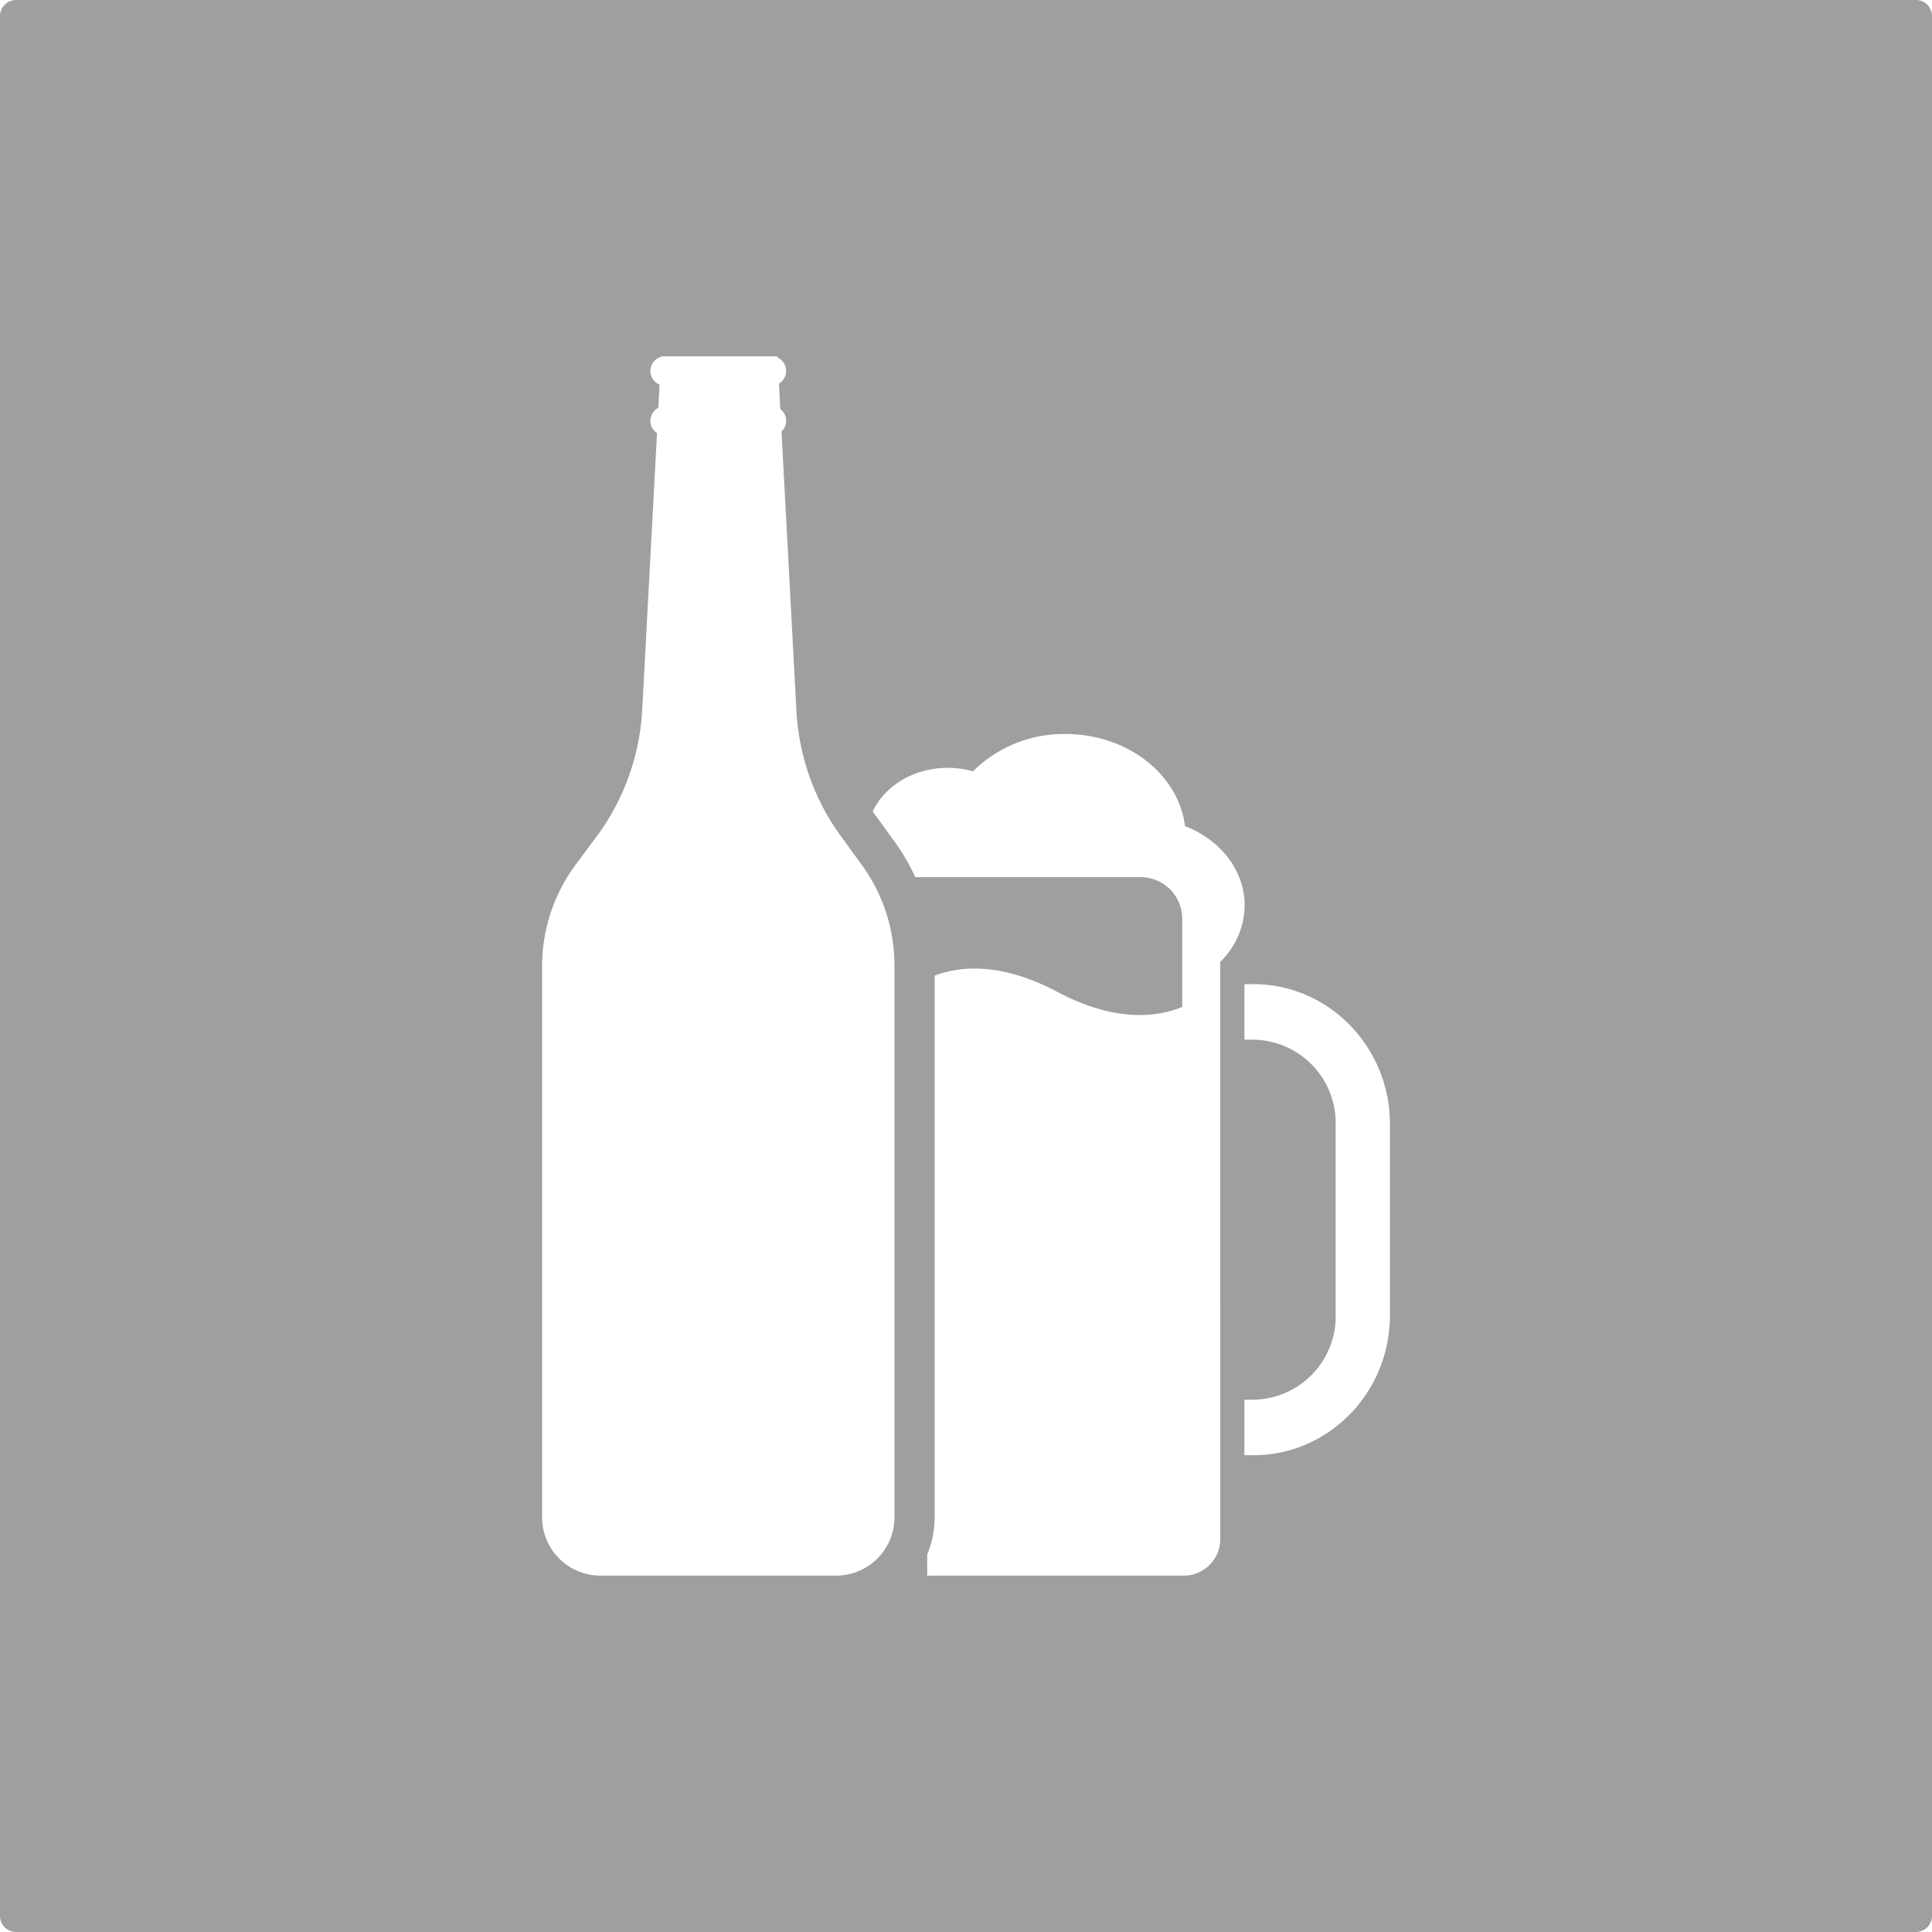 <svg xmlns="http://www.w3.org/2000/svg" width="120mm" height="120mm" viewBox="0 0 340.157 340.157">
  <g id="Schilder">
      <g id="H-36-E">
        <path fill="#A09f9d" stroke="none" d="M337.323,0H2.834A2.834,2.834,0,0,0,0,2.834V337.323a2.834,2.834,0,0,0,2.834,2.834H337.323a2.834,2.834,0,0,0,2.834-2.834V2.834A2.834,2.834,0,0,0,337.323,0ZM95.444,267.019V170.136a29.965,29.965,0,0,1,5.886-17.868l3.712-4.992q.9-1.212,1.706-2.483a41.218,41.218,0,0,0,6.327-19.871l2.6-48.667a2.587,2.587,0,0,1,.238-4.46l.218-4.084a2.579,2.579,0,0,1,.26-4.876l0-.092h20.5l.011.215a2.587,2.587,0,0,1,.244,4.577l.24,4.492a2.588,2.588,0,0,1,.548,3.562,2.666,2.666,0,0,1-.337.389l2.623,49.174c.03.549.072,1.095.122,1.64.011.114.026.227.037.341q.069.674.158,1.344c.012.088.025.177.038.265q.1.732.233,1.46c.007.042.015.085.023.128a41.128,41.128,0,0,0,5.032,13.562h0q.459.779.953,1.537l.133.2c.342.518.691,1.031,1.057,1.534l3.764,5.173c.3.408.578.824.852,1.245.064.1.125.2.188.293.017.028.033.057.05.084.1.157.19.316.286.474.133.218.27.433.4.654l.037.064a30.1,30.1,0,0,1,3.9,14.809v97.054a10.277,10.277,0,0,1-10.154,10.4H105.6A10.277,10.277,0,0,1,95.444,267.019Zm119.4,3.89a6.431,6.431,0,0,1-6.354,6.506H163.243v-3.7a17.585,17.585,0,0,0,1.319-6.693V171.775c4.321-1.644,11.539-2.468,21.57,2.845,10.383,5.5,17.754,4.424,22.015,2.67V161.76a7.322,7.322,0,0,0-7.322-7.322H161.148c-.433-.943-.894-1.875-1.4-2.77l-.027-.048-.038-.065c-.125-.219-.254-.43-.384-.641l-.095-.156-.1-.167-.182-.3-.011-.018-.061-.1-.035-.056-.035-.055-.048-.076-.175-.271c-.362-.557-.71-1.065-1.055-1.54L153.736,143c-.03-.041-.063-.09-.093-.132,2.127-4.5,7.242-7.68,13.214-7.68a16.249,16.249,0,0,1,4.455.611,22.709,22.709,0,0,1,16.274-6.566c10.889,0,19.876,7.03,21.055,16.221,6.335,2.436,10.5,7.895,10.5,13.953a14.054,14.054,0,0,1-4.3,9.946Zm29.87-39.3c0,13.568-10.781,24.606-24.033,24.606H219.1v-9.776h1.583a14.677,14.677,0,0,0,14.484-14.83V197.882a14.677,14.677,0,0,0-14.484-14.83H219.1v-9.777h1.583c13.252,0,24.033,11.039,24.033,24.607Z"/>
      </g>
    </g>
</svg>
